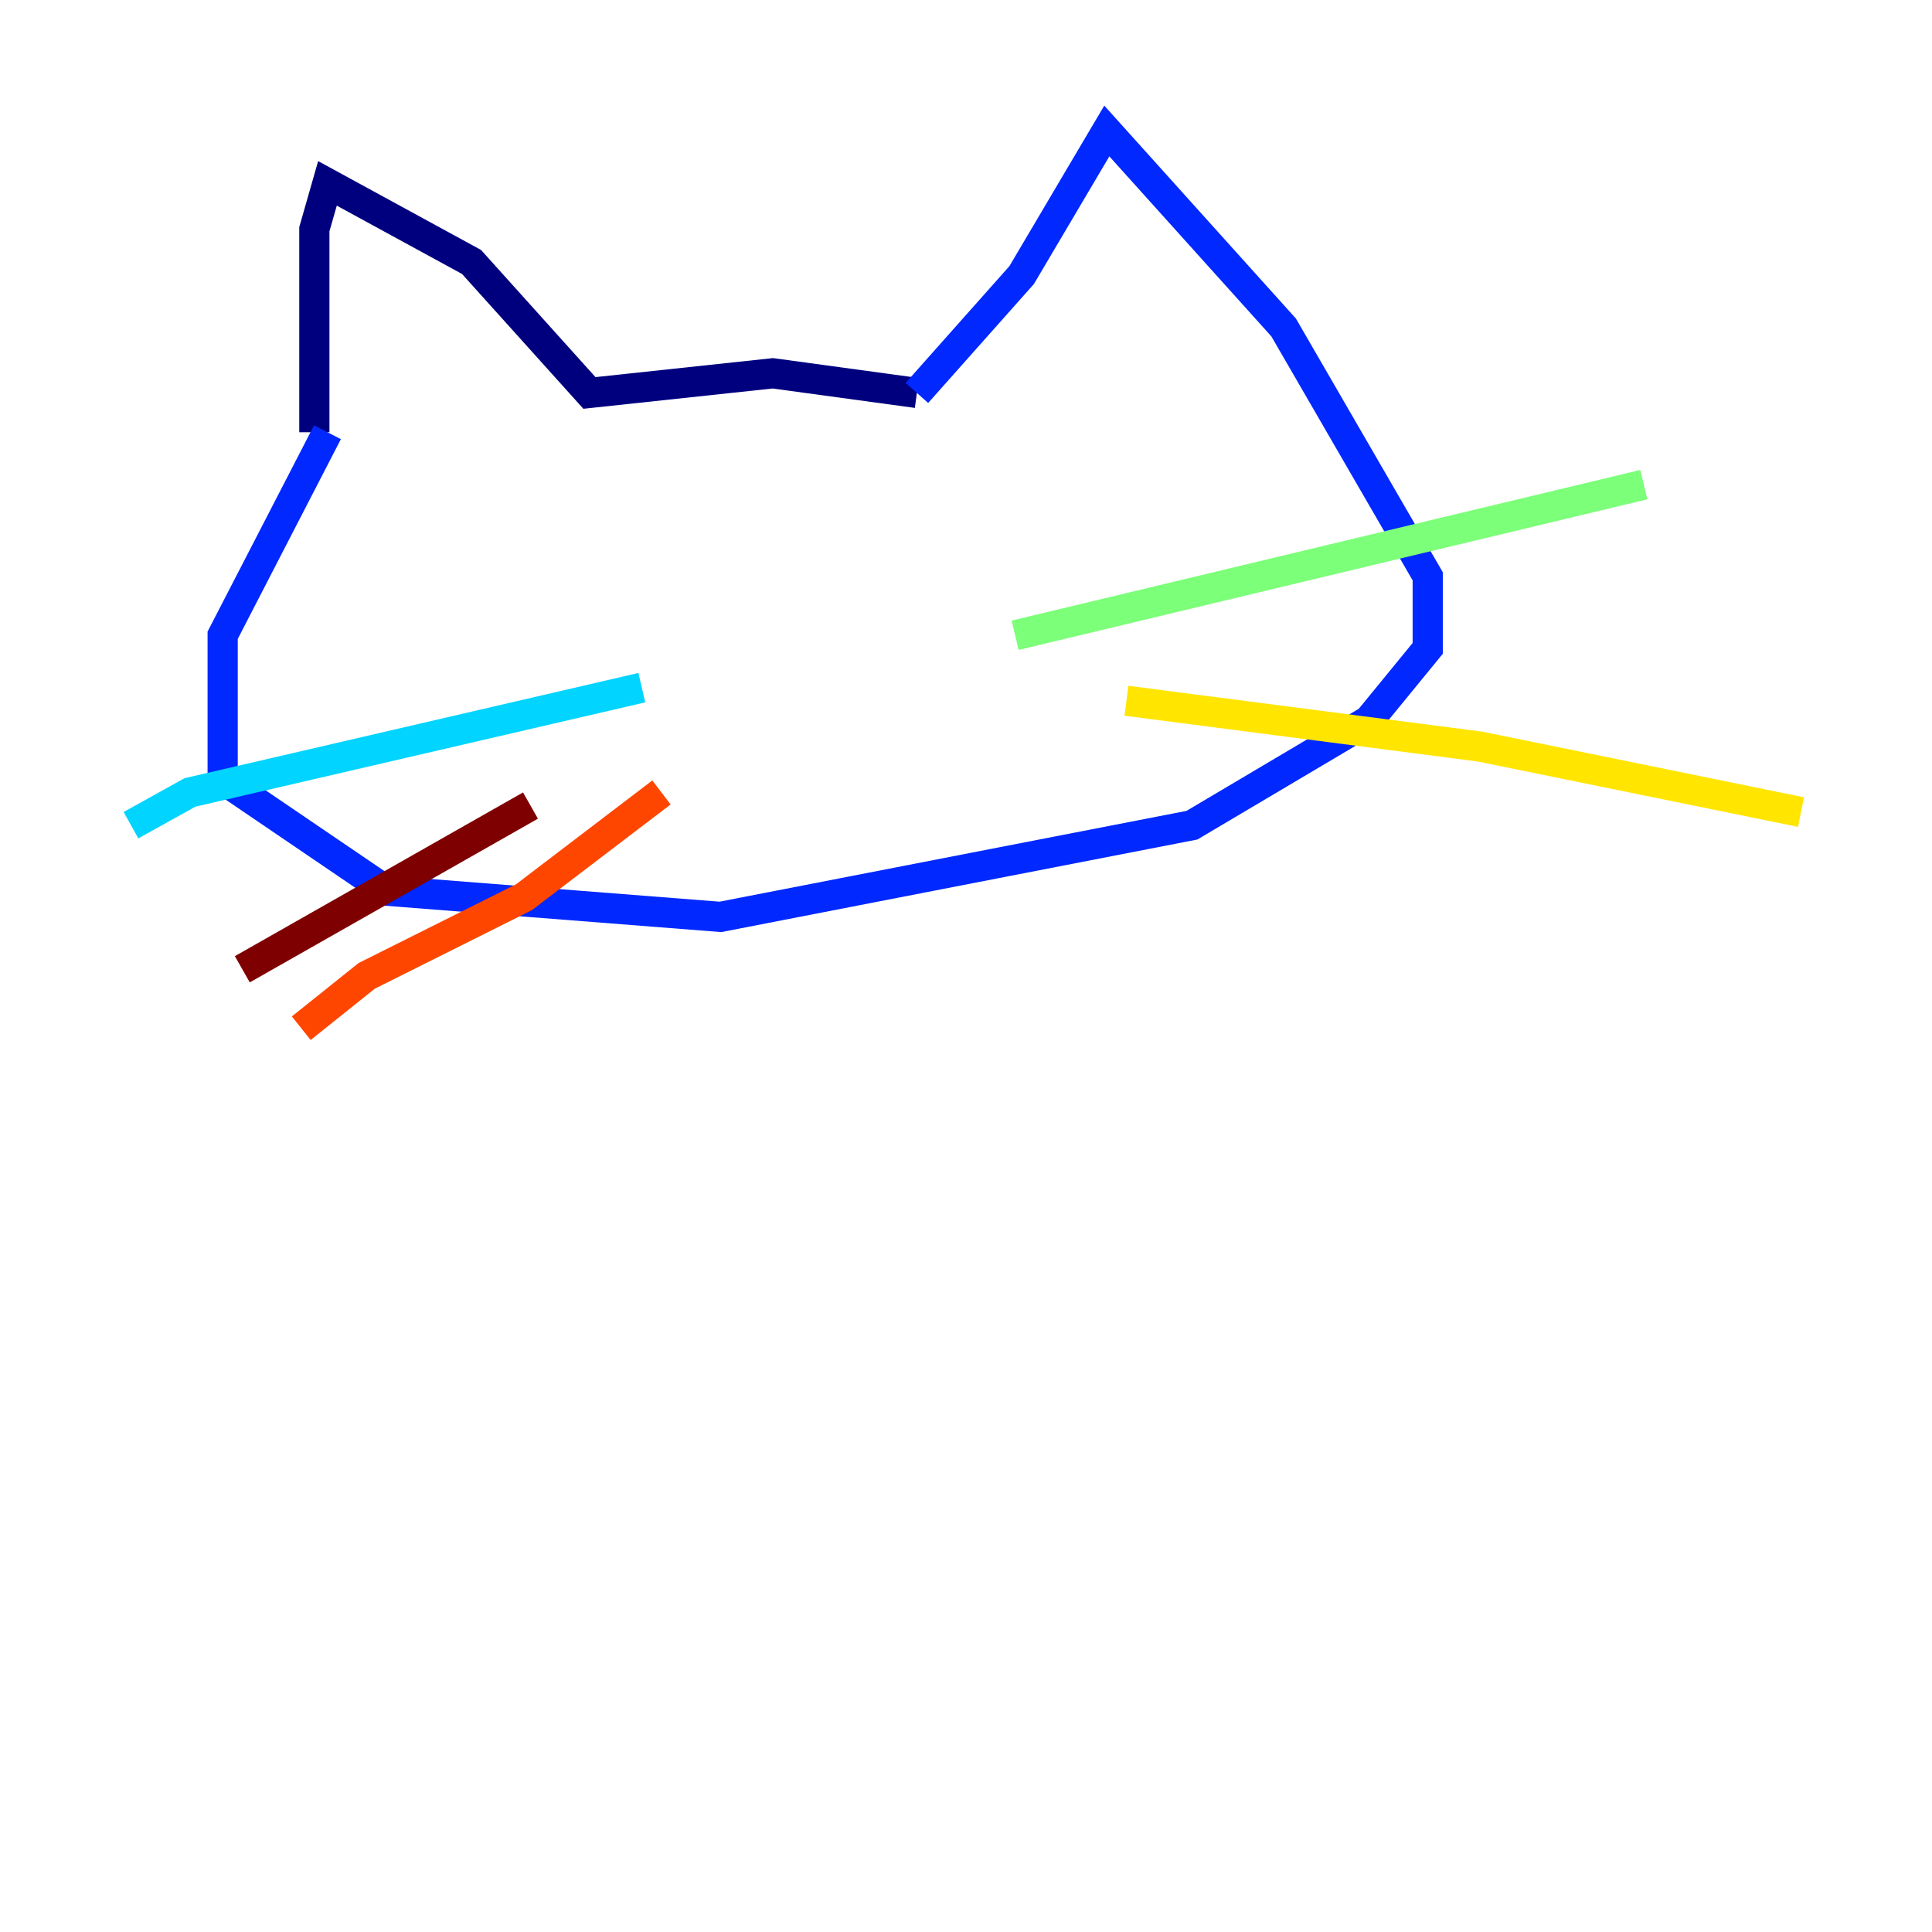 <?xml version="1.0" encoding="utf-8" ?>
<svg baseProfile="tiny" height="128" version="1.2" viewBox="0,0,128,128" width="128" xmlns="http://www.w3.org/2000/svg" xmlns:ev="http://www.w3.org/2001/xml-events" xmlns:xlink="http://www.w3.org/1999/xlink"><defs /><polyline fill="none" points="20.827,28.637 20.827,15.186 21.695,12.149 31.241,17.356 39.051,26.034 51.2,24.732 60.746,26.034" stroke="#00007f" stroke-width="2" /><polyline fill="none" points="60.746,26.034 67.688,18.224 73.329,8.678 85.044,21.695 94.59,38.183 94.59,42.956 90.685,47.729 78.969,54.671 47.729,60.746 25.6,59.01 14.752,51.634 14.752,42.088 21.695,28.637" stroke="#0028ff" stroke-width="2" /><polyline fill="none" points="42.522,45.559 12.583,52.502 8.678,54.671" stroke="#00d4ff" stroke-width="2" /><polyline fill="none" points="67.254,42.088 108.909,32.108" stroke="#7cff79" stroke-width="2" /><polyline fill="none" points="74.63,46.427 98.061,49.464 119.322,53.803" stroke="#ffe500" stroke-width="2" /><polyline fill="none" points="43.824,52.502 34.712,59.444 24.298,64.651 19.959,68.122" stroke="#ff4600" stroke-width="2" /><polyline fill="none" points="35.146,53.37 16.054,64.217" stroke="#7f0000" stroke-width="2" /></svg>